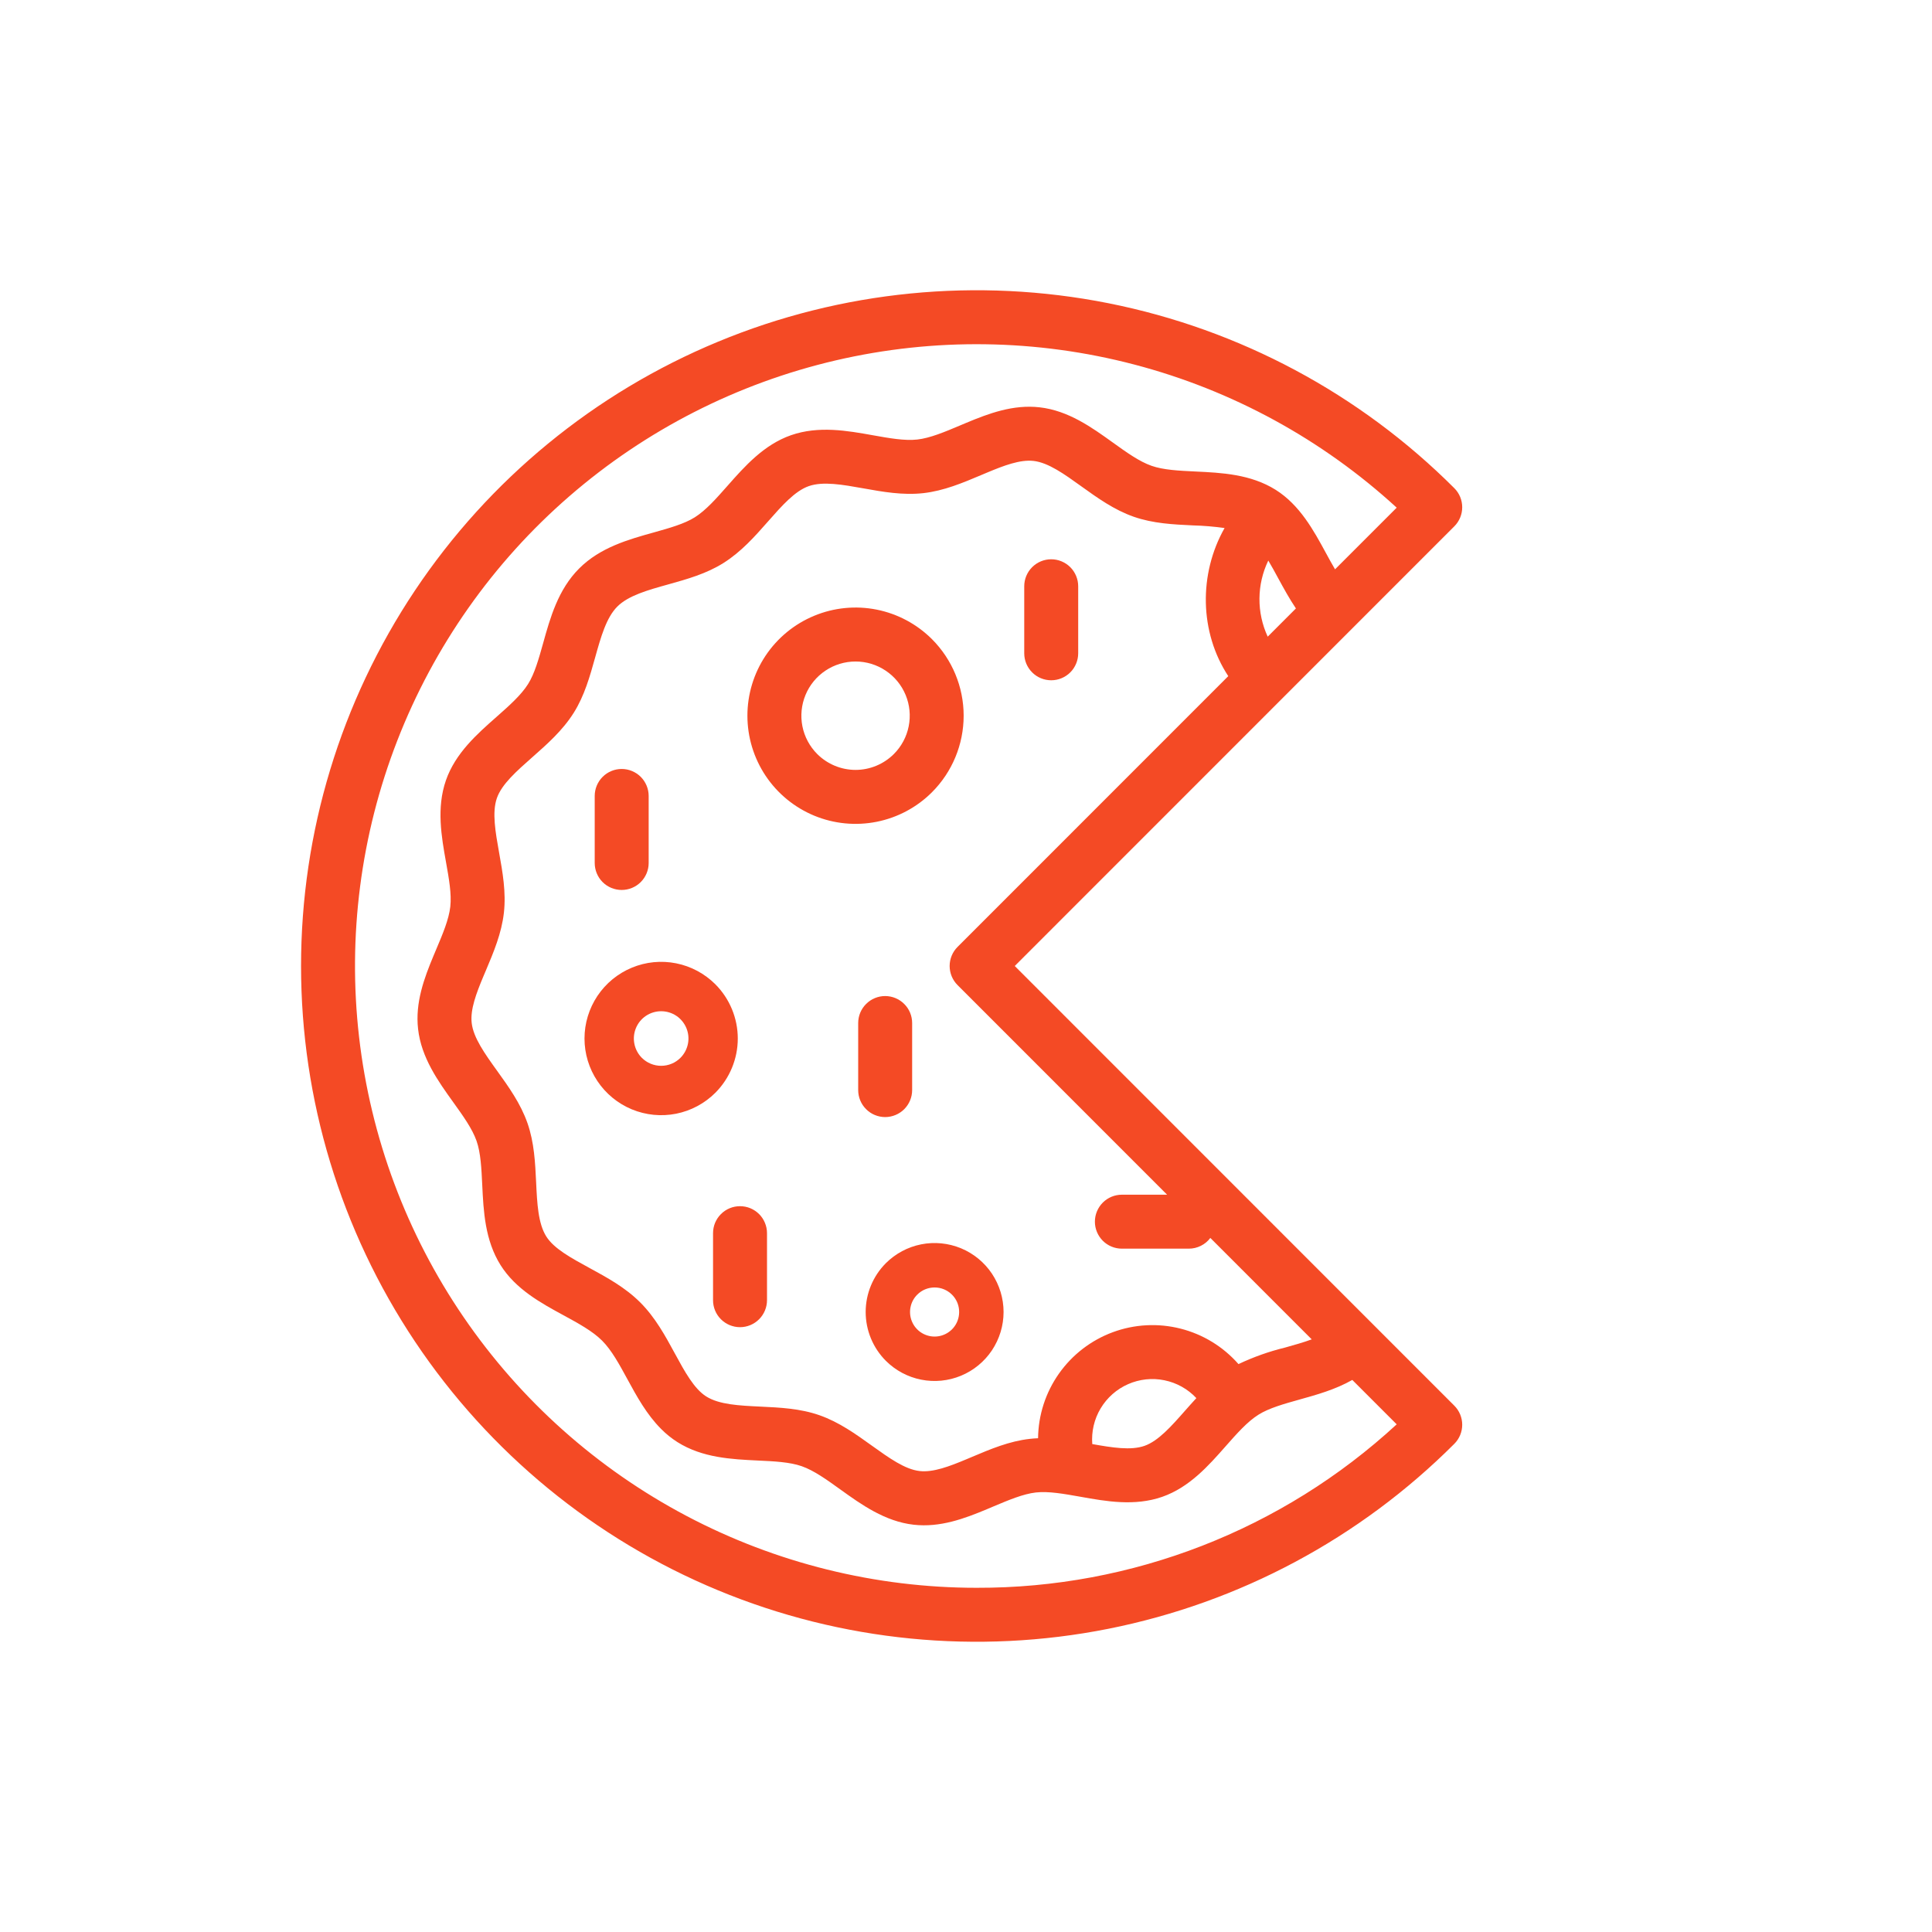<svg width="56" height="56" viewBox="0 0 56 56" fill="none" xmlns="http://www.w3.org/2000/svg">
<path d="M42.154 40.744L29.413 28L42.154 15.256C42.301 15.109 42.383 14.91 42.383 14.703C42.383 14.495 42.301 14.296 42.154 14.15C39.416 11.411 35.926 9.545 32.128 8.789C28.33 8.034 24.392 8.421 20.814 9.904C17.236 11.386 14.178 13.897 12.026 17.118C9.875 20.339 8.726 24.126 8.726 28C8.726 31.874 9.875 35.661 12.026 38.882C14.178 42.103 17.236 44.614 20.814 46.096C24.392 47.579 28.329 47.967 32.128 47.211C35.926 46.455 39.416 44.589 42.154 41.85C42.301 41.703 42.383 41.505 42.383 41.297C42.383 41.09 42.301 40.891 42.154 40.744ZM33.829 34.629L32.518 34.629C32.311 34.629 32.112 34.711 31.965 34.858C31.819 35.005 31.736 35.204 31.736 35.411C31.736 35.618 31.819 35.817 31.965 35.964C32.112 36.111 32.311 36.193 32.518 36.193L34.459 36.193C34.58 36.193 34.699 36.165 34.807 36.111C34.916 36.057 35.01 35.979 35.082 35.882L38.021 38.822C37.783 38.91 37.52 38.984 37.248 39.06C36.783 39.173 36.331 39.334 35.898 39.539C35.455 39.034 34.87 38.676 34.219 38.511C33.569 38.346 32.883 38.382 32.254 38.615C31.625 38.848 31.081 39.266 30.694 39.815C30.307 40.364 30.096 41.017 30.089 41.688C30.01 41.691 29.931 41.697 29.852 41.706C29.255 41.772 28.707 42.004 28.177 42.228L28.006 42.3C27.519 42.504 27.049 42.683 26.658 42.639C26.23 42.592 25.766 42.257 25.273 41.904C24.805 41.568 24.321 41.22 23.752 41.021C23.193 40.825 22.606 40.798 22.038 40.771C21.425 40.742 20.847 40.714 20.47 40.477C20.118 40.254 19.847 39.758 19.561 39.231C19.282 38.718 18.994 38.188 18.558 37.752C18.122 37.316 17.592 37.028 17.079 36.749C16.553 36.462 16.056 36.192 15.834 35.839C15.597 35.462 15.569 34.883 15.54 34.271C15.513 33.703 15.485 33.115 15.29 32.557C15.091 31.987 14.744 31.503 14.407 31.035C14.053 30.543 13.72 30.078 13.672 29.649C13.628 29.258 13.807 28.788 14.011 28.301L14.084 28.129C14.308 27.599 14.539 27.051 14.606 26.454C14.672 25.861 14.568 25.278 14.467 24.715C14.36 24.114 14.258 23.547 14.403 23.132C14.543 22.731 14.971 22.354 15.423 21.954C15.857 21.571 16.306 21.176 16.63 20.661C16.942 20.165 17.099 19.601 17.251 19.056C17.417 18.463 17.573 17.903 17.893 17.582C18.214 17.262 18.774 17.105 19.367 16.94C19.912 16.788 20.475 16.631 20.971 16.318C21.486 15.994 21.882 15.546 22.264 15.112C22.663 14.659 23.041 14.231 23.442 14.091C23.857 13.946 24.424 14.048 25.024 14.155C25.587 14.256 26.17 14.36 26.763 14.294C27.36 14.227 27.908 13.995 28.438 13.771L28.609 13.699C29.096 13.495 29.566 13.316 29.957 13.36C30.385 13.408 30.85 13.742 31.342 14.096C31.81 14.432 32.294 14.78 32.864 14.979C33.422 15.174 34.01 15.202 34.578 15.229C34.885 15.237 35.191 15.263 35.495 15.305C34.738 16.642 34.77 18.332 35.602 19.598L27.755 27.447C27.608 27.594 27.526 27.793 27.526 28C27.526 28.207 27.608 28.406 27.755 28.553L33.829 34.629ZM34.351 40.888C33.952 41.341 33.575 41.768 33.173 41.909C32.774 42.048 32.235 41.959 31.66 41.857C31.632 41.496 31.716 41.135 31.902 40.824C32.088 40.513 32.365 40.267 32.697 40.121C33.028 39.975 33.397 39.935 33.751 40.008C34.106 40.08 34.43 40.261 34.677 40.525C34.566 40.645 34.458 40.767 34.351 40.888L34.351 40.888ZM36.745 18.454C36.585 18.108 36.503 17.731 36.506 17.349C36.509 16.968 36.596 16.592 36.762 16.248C36.86 16.412 36.956 16.588 37.054 16.769C37.212 17.059 37.374 17.355 37.563 17.636L36.745 18.454ZM28.308 46.023C25.378 46.023 22.492 45.308 19.901 43.941C17.309 42.573 15.09 40.594 13.436 38.175C11.782 35.756 10.743 32.97 10.408 30.058C10.073 27.146 10.454 24.197 11.516 21.466C12.578 18.735 14.29 16.303 16.504 14.383C18.718 12.463 21.366 11.112 24.22 10.447C27.073 9.782 30.046 9.823 32.88 10.567C35.714 11.31 38.324 12.734 40.484 14.715L38.697 16.502C38.607 16.349 38.518 16.187 38.428 16.021C38.076 15.373 37.676 14.639 36.978 14.199C36.253 13.743 35.402 13.702 34.652 13.667C34.174 13.644 33.723 13.623 33.379 13.502C33.023 13.378 32.65 13.11 32.255 12.826C31.65 12.391 30.966 11.899 30.131 11.806C29.369 11.72 28.663 11.982 28.006 12.257L27.83 12.331C27.383 12.52 26.96 12.698 26.589 12.74C26.222 12.781 25.774 12.701 25.3 12.616C24.563 12.484 23.729 12.335 22.927 12.615C22.139 12.89 21.582 13.521 21.091 14.077C20.767 14.444 20.462 14.791 20.138 14.995C19.835 15.185 19.404 15.306 18.947 15.434C18.221 15.636 17.398 15.866 16.788 16.477C16.177 17.087 15.947 17.91 15.745 18.636C15.617 19.093 15.497 19.525 15.306 19.828C15.102 20.152 14.755 20.458 14.389 20.782C13.832 21.273 13.201 21.829 12.926 22.617C12.647 23.419 12.796 24.254 12.928 24.991C13.013 25.465 13.093 25.913 13.052 26.281C13.01 26.652 12.832 27.074 12.643 27.52L12.568 27.698C12.293 28.356 12.032 29.061 12.118 29.824C12.211 30.659 12.703 31.343 13.137 31.948C13.421 32.343 13.69 32.717 13.814 33.073C13.934 33.417 13.955 33.868 13.978 34.346C14.014 35.097 14.054 35.948 14.511 36.673C14.951 37.372 15.685 37.771 16.332 38.123C16.766 38.359 17.176 38.583 17.452 38.859C17.728 39.135 17.951 39.545 18.187 39.979C18.451 40.464 18.741 40.997 19.163 41.419C19.306 41.564 19.465 41.692 19.637 41.801C20.362 42.258 21.213 42.298 21.963 42.334C22.441 42.356 22.892 42.378 23.236 42.498C23.593 42.622 23.966 42.891 24.361 43.175C24.965 43.609 25.65 44.101 26.484 44.195C27.247 44.281 27.953 44.019 28.609 43.744L28.786 43.669C29.233 43.481 29.655 43.302 30.026 43.26C30.393 43.219 30.841 43.3 31.316 43.384C32.053 43.516 32.887 43.666 33.689 43.386C34.477 43.111 35.033 42.48 35.524 41.923C35.848 41.556 36.153 41.209 36.477 41.006C36.78 40.815 37.212 40.694 37.669 40.566C38.166 40.428 38.709 40.276 39.197 39.998L40.484 41.285C37.167 44.343 32.818 46.036 28.308 46.023V46.023Z" fill="#F44A25"/>
<path d="M27.015 18.528C26.577 18.09 26.018 17.791 25.41 17.67C24.802 17.549 24.172 17.611 23.599 17.849C23.026 18.086 22.537 18.488 22.192 19.003C21.848 19.519 21.664 20.125 21.664 20.745C21.664 21.365 21.848 21.971 22.192 22.487C22.537 23.003 23.026 23.404 23.599 23.642C24.172 23.879 24.802 23.941 25.41 23.82C26.018 23.699 26.577 23.401 27.015 22.962C27.602 22.374 27.932 21.576 27.932 20.745C27.932 19.914 27.602 19.117 27.015 18.528V18.528ZM23.688 21.856C23.468 21.636 23.319 21.356 23.258 21.052C23.198 20.747 23.229 20.431 23.348 20.144C23.466 19.857 23.668 19.611 23.926 19.439C24.184 19.266 24.488 19.174 24.799 19.174C25.109 19.174 25.413 19.266 25.671 19.439C25.93 19.611 26.131 19.857 26.25 20.144C26.369 20.431 26.4 20.747 26.339 21.052C26.279 21.356 26.129 21.636 25.909 21.856C25.614 22.15 25.215 22.316 24.799 22.316C24.382 22.316 23.983 22.15 23.688 21.856V21.856Z" fill="#F44A25"/>
<path d="M20.735 28.53C20.424 28.22 20.029 28.008 19.598 27.922C19.167 27.836 18.72 27.88 18.314 28.049C17.908 28.217 17.561 28.502 17.317 28.867C17.073 29.233 16.942 29.662 16.942 30.102C16.942 30.541 17.072 30.971 17.317 31.337C17.561 31.702 17.908 31.987 18.314 32.155C18.72 32.323 19.166 32.367 19.597 32.282C20.028 32.196 20.424 31.985 20.735 31.674C21.151 31.257 21.385 30.691 21.385 30.102C21.385 29.513 21.151 28.948 20.735 28.53ZM18.604 30.662C18.494 30.551 18.418 30.41 18.388 30.256C18.357 30.103 18.373 29.944 18.433 29.799C18.493 29.654 18.594 29.531 18.724 29.444C18.855 29.357 19.008 29.311 19.164 29.311C19.32 29.311 19.474 29.357 19.604 29.444C19.734 29.531 19.835 29.655 19.895 29.799C19.955 29.944 19.971 30.103 19.94 30.256C19.909 30.41 19.834 30.551 19.723 30.662C19.575 30.81 19.374 30.893 19.164 30.893C18.954 30.893 18.753 30.81 18.604 30.662Z" fill="#F44A25"/>
<path d="M25.676 39.443C25.956 39.723 26.312 39.913 26.7 39.99C27.087 40.067 27.489 40.028 27.855 39.876C28.22 39.725 28.532 39.469 28.752 39.14C28.971 38.811 29.089 38.425 29.089 38.029C29.089 37.634 28.971 37.247 28.752 36.918C28.532 36.59 28.22 36.333 27.855 36.182C27.489 36.031 27.087 35.991 26.7 36.068C26.312 36.145 25.956 36.336 25.676 36.615C25.302 36.991 25.092 37.499 25.092 38.029C25.092 38.559 25.302 39.068 25.676 39.443V39.443ZM27.593 37.526C27.693 37.625 27.761 37.752 27.788 37.89C27.815 38.028 27.801 38.172 27.747 38.302C27.694 38.432 27.602 38.543 27.485 38.621C27.368 38.699 27.231 38.741 27.09 38.741C26.949 38.741 26.811 38.699 26.694 38.621C26.577 38.543 26.486 38.432 26.432 38.301C26.378 38.171 26.364 38.028 26.392 37.89C26.419 37.752 26.487 37.625 26.587 37.526C26.72 37.392 26.901 37.318 27.09 37.318C27.279 37.318 27.459 37.392 27.593 37.526L27.593 37.526Z" fill="#F44A25"/>
<path d="M24.875 31.596C24.875 31.699 24.895 31.801 24.934 31.895C24.974 31.991 25.031 32.077 25.104 32.149C25.176 32.222 25.262 32.28 25.357 32.319C25.452 32.358 25.554 32.379 25.657 32.379C25.759 32.379 25.861 32.358 25.956 32.319C26.051 32.28 26.137 32.222 26.21 32.15C26.282 32.077 26.34 31.991 26.379 31.896C26.419 31.801 26.439 31.699 26.439 31.596L26.439 29.654C26.439 29.446 26.357 29.247 26.21 29.101C26.063 28.954 25.864 28.871 25.657 28.871C25.449 28.871 25.25 28.954 25.104 29.101C24.957 29.247 24.875 29.446 24.875 29.654L24.875 31.596Z" fill="#F44A25"/>
<path d="M29.688 18.936C29.688 19.143 29.77 19.342 29.917 19.489C30.063 19.636 30.262 19.718 30.47 19.718C30.677 19.718 30.876 19.636 31.023 19.489C31.169 19.343 31.252 19.143 31.252 18.936L31.252 16.994C31.252 16.786 31.169 16.587 31.023 16.44C30.876 16.294 30.677 16.211 30.47 16.211C30.262 16.211 30.063 16.294 29.917 16.44C29.77 16.587 29.688 16.786 29.688 16.994L29.688 18.936Z" fill="#F44A25"/>
<path d="M18.802 23.072C18.802 22.864 18.719 22.665 18.573 22.518C18.426 22.372 18.227 22.289 18.02 22.289C17.812 22.289 17.613 22.372 17.467 22.518C17.32 22.665 17.238 22.864 17.238 23.072L17.238 25.014C17.238 25.221 17.32 25.42 17.466 25.567C17.613 25.714 17.812 25.796 18.02 25.796C18.227 25.796 18.426 25.714 18.573 25.567C18.719 25.421 18.802 25.222 18.802 25.014L18.802 23.072Z" fill="#F44A25"/>
<path d="M22.232 35.744C22.232 35.641 22.212 35.54 22.172 35.445C22.133 35.35 22.076 35.264 22.003 35.191C21.93 35.118 21.844 35.061 21.749 35.021C21.654 34.982 21.552 34.962 21.45 34.962C21.347 34.962 21.245 34.982 21.151 35.021C21.056 35.06 20.969 35.118 20.897 35.191C20.824 35.263 20.767 35.35 20.727 35.444C20.688 35.539 20.668 35.641 20.668 35.744L20.668 37.686C20.667 37.894 20.75 38.093 20.896 38.239C21.043 38.386 21.242 38.469 21.45 38.469C21.657 38.469 21.856 38.386 22.003 38.239C22.149 38.093 22.232 37.894 22.232 37.686L22.232 35.744Z" fill="#F44A25"/>
</svg>
